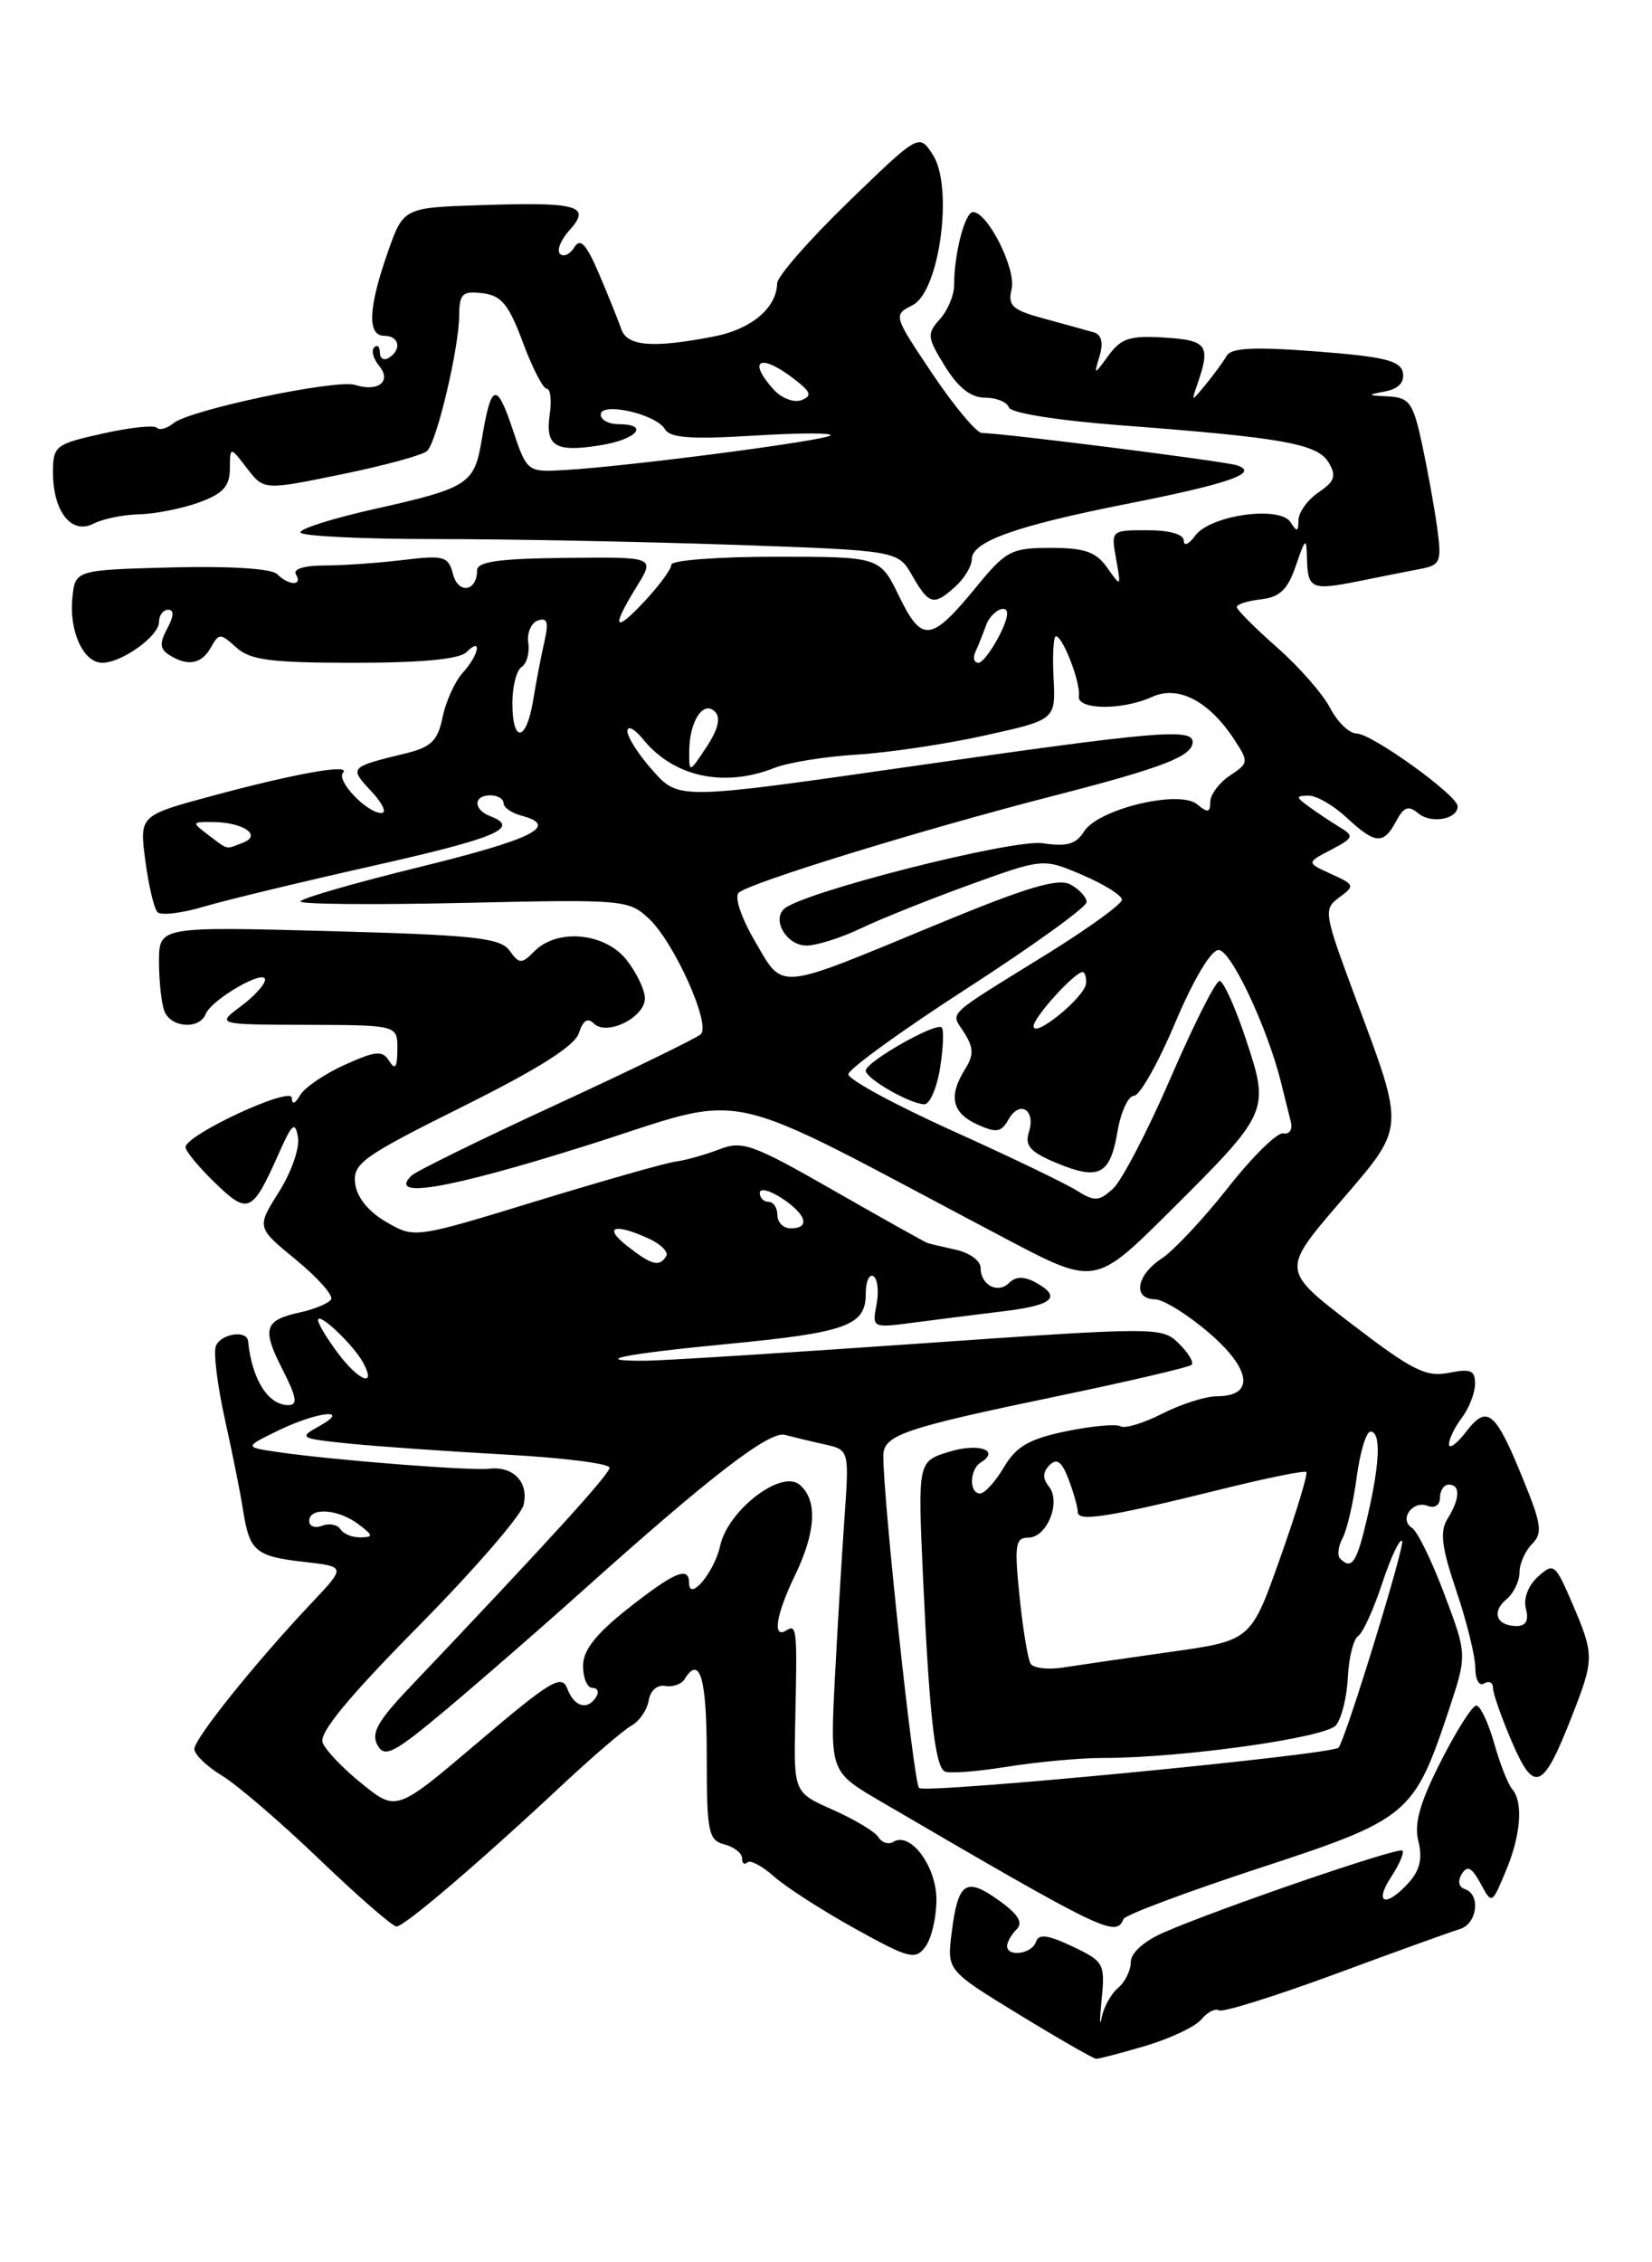 <?xml version="1.0" encoding="UTF-8" standalone="no"?>
<!DOCTYPE svg PUBLIC "-//W3C//DTD SVG 1.1//EN" "http://www.w3.org/Graphics/SVG/1.1/DTD/svg11.dtd" >
<svg xmlns="http://www.w3.org/2000/svg" xmlns:xlink="http://www.w3.org/1999/xlink" version="1.1" viewBox="0 0 187 256">
 <g >
 <path fill="currentColor"
d=" M 129.70 231.50 C 132.48 230.67 135.32 229.33 135.99 228.51 C 136.67 227.69 137.57 227.23 137.98 227.49 C 138.40 227.75 144.31 225.90 151.12 223.39 C 157.93 220.87 164.29 218.58 165.25 218.29 C 167.22 217.70 167.64 214.38 165.82 213.77 C 165.12 213.54 164.98 212.85 165.47 212.06 C 166.09 211.05 166.60 211.31 167.58 213.11 C 168.87 215.50 168.87 215.50 170.43 211.78 C 172.16 207.69 172.45 203.92 171.17 202.45 C 170.71 201.93 169.79 199.59 169.13 197.25 C 168.46 194.91 167.56 193.00 167.11 193.00 C 166.66 193.00 164.85 195.85 163.09 199.33 C 160.71 204.02 160.05 206.36 160.56 208.37 C 161.04 210.29 160.72 211.65 159.46 213.04 C 156.89 215.89 155.48 215.44 157.46 212.41 C 158.40 210.99 158.97 209.64 158.75 209.41 C 158.31 208.98 138.09 215.91 131.75 218.67 C 129.50 219.65 128.00 220.99 128.00 222.03 C 128.00 222.98 127.35 224.29 126.56 224.95 C 125.77 225.61 124.93 227.13 124.70 228.32 C 124.47 229.52 124.47 228.59 124.70 226.26 C 125.10 222.20 124.96 221.95 121.40 220.26 C 118.58 218.93 117.58 218.80 117.26 219.75 C 116.80 221.11 114.00 221.50 114.00 220.20 C 114.00 219.76 114.48 218.92 115.08 218.32 C 115.85 217.55 115.25 216.60 113.00 215.00 C 109.31 212.37 108.44 212.99 107.72 218.74 C 107.19 222.97 107.19 222.97 115.35 227.96 C 119.83 230.70 123.76 232.95 124.07 232.97 C 124.38 232.99 126.91 232.32 129.70 231.50 Z  M 106.00 214.96 C 106.00 211.19 103.06 207.23 101.13 208.42 C 100.59 208.76 99.82 208.52 99.44 207.90 C 99.06 207.28 96.74 205.89 94.29 204.80 C 89.84 202.83 89.84 202.83 90.02 194.67 C 90.25 184.24 90.20 183.76 89.00 184.50 C 87.40 185.49 87.84 182.71 90.00 178.24 C 92.38 173.31 92.56 169.71 90.50 168.00 C 88.42 166.27 82.40 170.90 81.52 174.92 C 80.86 177.91 78.00 181.33 78.00 179.12 C 78.00 177.18 76.34 177.88 71.09 182.02 C 67.42 184.92 66.00 186.74 66.00 188.52 C 66.00 189.89 66.48 191.00 67.06 191.00 C 67.64 191.00 67.84 191.45 67.50 192.00 C 66.52 193.59 65.00 193.17 64.22 191.09 C 63.59 189.42 62.36 190.15 54.19 197.09 C 44.89 205.00 44.89 205.00 41.01 201.88 C 38.87 200.17 36.85 198.06 36.52 197.19 C 36.10 196.10 39.41 192.08 47.33 184.06 C 53.61 177.70 58.99 171.50 59.27 170.29 C 59.87 167.73 58.11 165.88 55.38 166.20 C 53.31 166.45 37.76 165.23 31.56 164.33 C 27.63 163.76 27.63 163.76 31.49 161.88 C 35.97 159.70 39.88 159.31 36.07 161.42 C 33.77 162.69 33.95 162.79 39.57 163.36 C 42.83 163.69 50.79 164.24 57.25 164.60 C 63.71 164.95 69.00 165.62 69.00 166.08 C 69.00 166.82 62.20 174.29 46.19 191.14 C 42.74 194.78 41.99 196.16 42.73 197.48 C 43.55 198.96 44.58 198.42 50.59 193.38 C 54.39 190.19 61.33 184.15 66.00 179.96 C 80.40 167.05 87.09 161.90 88.85 162.37 C 89.76 162.61 91.77 163.10 93.32 163.44 C 96.13 164.07 96.13 164.07 95.59 171.79 C 95.29 176.03 94.80 184.22 94.50 190.00 C 93.96 200.50 93.96 200.50 99.73 203.87 C 124.98 218.62 126.33 219.27 127.17 217.16 C 127.35 216.70 134.25 214.12 142.50 211.41 C 159.46 205.86 160.05 205.37 163.98 193.57 C 166.08 187.25 166.08 187.25 163.50 180.41 C 162.09 176.65 160.44 173.27 159.84 172.90 C 158.32 171.96 159.88 169.74 161.60 170.40 C 162.41 170.71 163.00 170.32 163.00 169.47 C 163.00 168.66 163.45 168.00 164.00 168.00 C 165.33 168.00 165.27 169.60 163.86 171.86 C 162.96 173.30 163.17 175.05 164.86 180.04 C 166.04 183.53 167.00 187.45 167.00 188.75 C 167.00 190.08 167.44 190.85 168.00 190.50 C 168.55 190.16 169.00 190.39 169.00 191.01 C 169.00 191.62 169.97 194.38 171.15 197.13 C 173.68 203.00 174.66 202.58 177.93 194.21 C 180.48 187.70 180.48 187.29 177.98 181.45 C 176.04 176.94 175.87 176.80 174.09 178.42 C 172.98 179.42 172.42 180.91 172.73 182.06 C 173.07 183.37 172.73 184.00 171.68 184.00 C 169.41 184.00 168.79 182.42 170.51 180.99 C 171.33 180.31 172.00 178.94 172.00 177.95 C 172.00 176.96 172.64 175.51 173.41 174.73 C 174.63 173.52 174.50 172.51 172.46 167.51 C 169.28 159.67 168.36 158.89 165.97 162.00 C 164.91 163.38 164.03 164.02 164.02 163.44 C 164.01 162.86 164.66 161.51 165.47 160.44 C 166.28 159.37 166.95 157.66 166.97 156.62 C 166.99 155.07 166.49 154.85 164.00 155.35 C 161.43 155.86 159.87 155.08 153.04 149.85 C 145.07 143.74 145.07 143.74 151.61 136.12 C 159.17 127.30 159.11 128.15 153.36 112.71 C 149.85 103.27 149.79 102.88 151.60 101.55 C 153.39 100.24 153.35 100.11 150.68 98.90 C 147.87 97.62 147.87 97.62 150.67 96.16 C 153.24 94.81 153.32 94.61 151.64 93.60 C 150.64 92.99 149.08 91.95 148.16 91.28 C 146.67 90.19 146.66 90.06 148.10 90.03 C 148.99 90.01 150.92 91.12 152.41 92.50 C 155.68 95.54 156.60 95.61 158.03 92.94 C 158.91 91.29 159.43 91.11 160.56 92.05 C 162.01 93.25 165.00 92.71 165.00 91.24 C 165.00 90.01 155.27 83.00 153.55 83.00 C 152.73 83.00 151.38 81.70 150.56 80.11 C 149.74 78.53 147.03 75.43 144.53 73.24 C 142.04 71.04 140.00 69.00 140.00 68.69 C 140.00 68.38 141.24 67.99 142.75 67.82 C 144.88 67.57 145.77 66.71 146.69 64.00 C 147.76 60.87 147.89 60.78 147.94 63.08 C 148.02 66.66 148.41 66.84 153.77 65.77 C 156.37 65.24 159.57 64.61 160.88 64.36 C 163.05 63.94 163.21 63.53 162.68 59.70 C 162.36 57.39 161.59 53.14 160.97 50.25 C 159.96 45.57 159.54 44.99 157.17 44.86 C 154.73 44.74 154.70 44.69 156.81 44.29 C 158.31 44.00 159.00 43.26 158.80 42.17 C 158.54 40.81 156.70 40.36 149.02 39.77 C 141.95 39.23 139.38 39.35 138.85 40.27 C 138.46 40.95 137.39 42.40 136.49 43.50 C 134.84 45.50 134.84 45.50 135.53 43.50 C 137.06 39.07 136.68 38.51 131.84 38.20 C 127.94 37.95 126.91 38.27 125.50 40.20 C 123.81 42.50 123.81 42.50 124.48 40.25 C 124.91 38.77 124.68 37.86 123.82 37.61 C 123.09 37.40 120.58 36.71 118.24 36.07 C 114.57 35.08 114.06 34.61 114.51 32.71 C 115.05 30.46 111.81 24.00 110.14 24.00 C 109.22 24.00 108.00 28.72 108.00 32.30 C 108.00 33.42 107.27 35.14 106.39 36.12 C 104.90 37.77 104.94 38.17 106.97 41.45 C 108.47 43.88 109.90 45.00 111.50 45.00 C 112.78 45.00 114.00 45.49 114.20 46.10 C 114.41 46.74 119.69 47.58 127.03 48.14 C 145.31 49.53 149.13 50.22 150.40 52.34 C 151.30 53.85 151.09 54.47 149.25 55.72 C 148.01 56.56 146.99 57.98 146.98 58.87 C 146.97 60.20 146.81 60.24 146.09 59.10 C 144.87 57.18 136.99 58.29 135.29 60.62 C 134.58 61.59 134.00 61.85 134.00 61.19 C 134.00 60.46 132.40 60.00 129.88 60.00 C 125.77 60.00 125.75 60.01 126.34 63.25 C 126.91 66.45 126.90 66.47 125.34 64.25 C 124.07 62.45 122.80 62.00 118.94 62.00 C 114.47 62.00 113.88 62.31 110.52 66.41 C 105.40 72.66 104.36 72.79 101.78 67.48 C 99.60 63.00 99.60 63.00 87.80 63.00 C 81.31 63.00 76.00 63.40 76.00 63.89 C 76.00 64.39 74.65 66.23 73.00 68.00 C 69.50 71.75 69.14 71.12 72.07 66.38 C 74.15 63.02 74.15 63.02 64.07 63.13 C 56.43 63.21 54.00 63.55 54.00 64.56 C 54.00 66.94 51.88 67.27 51.28 64.98 C 50.75 62.94 50.28 62.81 45.60 63.37 C 42.80 63.71 38.79 63.99 36.69 63.99 C 34.41 64.00 33.13 64.40 33.50 65.00 C 34.31 66.32 32.69 66.29 31.36 64.96 C 30.74 64.34 26.00 64.04 19.41 64.21 C 8.50 64.50 8.50 64.50 8.19 67.70 C 7.82 71.48 9.46 75.00 11.57 75.00 C 13.79 75.00 18.00 71.98 18.00 70.38 C 18.00 69.62 18.47 69.00 19.04 69.00 C 19.72 69.00 19.68 69.73 18.93 71.13 C 18.04 72.79 18.09 73.44 19.15 74.11 C 21.24 75.44 22.81 75.16 23.87 73.27 C 24.79 71.63 24.94 71.63 26.75 73.27 C 28.32 74.70 30.66 75.00 40.13 75.00 C 47.72 75.00 52.01 74.59 52.80 73.80 C 54.61 71.99 54.24 74.08 52.38 76.13 C 51.49 77.11 50.47 79.37 50.10 81.15 C 49.56 83.81 48.82 84.54 45.97 85.24 C 39.52 86.81 39.50 86.84 42.02 89.53 C 43.30 90.89 43.82 92.00 43.17 92.00 C 41.53 92.00 38.02 88.32 38.83 87.44 C 39.80 86.39 33.47 87.51 24.02 90.06 C 15.78 92.28 15.78 92.28 16.45 97.39 C 16.82 100.20 17.44 102.82 17.83 103.22 C 18.22 103.62 20.56 103.34 23.02 102.61 C 25.48 101.88 34.14 99.79 42.25 97.97 C 56.24 94.82 58.94 93.68 55.50 92.36 C 53.56 91.62 53.56 90.00 55.50 90.00 C 56.33 90.00 57.00 90.40 57.00 90.88 C 57.00 91.37 57.90 92.00 59.00 92.29 C 63.38 93.44 60.40 94.94 47.50 98.11 C 40.07 99.93 34.00 101.69 34.00 102.01 C 34.00 102.33 42.35 102.40 52.55 102.17 C 70.63 101.76 71.17 101.81 73.47 103.97 C 76.33 106.66 80.49 115.93 79.33 117.03 C 78.87 117.47 71.53 121.04 63.00 124.98 C 54.47 128.91 47.09 132.54 46.58 133.03 C 43.84 135.73 50.70 134.56 66.16 129.70 C 85.54 123.61 80.23 122.45 113.73 140.11 C 123.95 145.50 123.95 145.50 132.38 137.12 C 143.69 125.87 143.74 125.75 141.03 117.60 C 139.83 113.97 138.48 111.00 138.05 111.00 C 137.61 111.00 135.13 115.92 132.53 121.93 C 129.93 127.95 126.98 133.61 125.99 134.51 C 124.37 135.97 123.91 135.99 121.83 134.69 C 120.55 133.89 114.21 130.84 107.75 127.93 C 101.29 125.01 96.01 122.15 96.03 121.56 C 96.05 120.98 102.12 116.58 109.53 111.80 C 116.94 107.01 123.00 102.64 123.00 102.08 C 123.00 101.53 122.17 100.63 121.17 100.09 C 119.76 99.33 116.21 100.40 105.92 104.66 C 87.70 112.20 88.73 112.11 85.47 106.53 C 83.91 103.87 83.11 101.51 83.62 101.02 C 84.78 99.91 104.50 93.84 119.31 90.04 C 131.67 86.86 135.00 85.57 135.00 83.96 C 135.00 82.38 130.78 82.75 103.17 86.72 C 76.84 90.50 76.84 90.50 73.92 87.23 C 72.31 85.44 71.01 83.41 71.02 82.73 C 71.03 82.06 71.82 82.46 72.77 83.63 C 76.24 87.92 81.93 89.16 87.68 86.89 C 89.23 86.28 93.42 85.61 97.00 85.39 C 100.58 85.17 107.10 84.20 111.50 83.22 C 119.50 81.45 119.50 81.45 119.26 76.72 C 119.12 74.13 119.25 72.00 119.53 72.00 C 120.31 72.00 122.35 77.32 122.12 78.75 C 121.86 80.34 127.01 80.41 130.41 78.86 C 133.36 77.51 136.85 79.32 139.70 83.67 C 141.37 86.22 141.36 86.35 139.21 87.77 C 138.00 88.58 137.00 89.92 137.00 90.74 C 137.00 91.96 136.71 92.01 135.52 91.02 C 133.49 89.33 124.31 91.54 122.71 94.09 C 121.81 95.53 120.75 95.83 118.02 95.42 C 114.61 94.92 90.57 101.03 88.72 102.88 C 87.38 104.22 89.11 107.00 91.29 107.00 C 92.43 107.00 95.20 106.13 97.43 105.06 C 99.67 103.99 105.23 101.76 109.79 100.11 C 118.09 97.11 118.09 97.11 122.54 99.02 C 124.99 100.07 127.00 101.33 127.00 101.81 C 127.00 102.29 123.29 104.99 118.75 107.81 C 106.67 115.30 107.61 114.41 109.15 116.87 C 110.22 118.58 110.24 119.39 109.24 120.99 C 107.34 124.03 107.75 125.93 110.60 127.23 C 112.79 128.23 113.34 128.14 114.16 126.68 C 115.41 124.44 117.27 125.58 116.47 128.10 C 115.98 129.64 116.61 130.36 119.54 131.58 C 124.39 133.61 125.66 132.97 126.49 128.07 C 126.87 125.83 127.71 124.00 128.36 124.00 C 129.01 124.00 131.11 120.29 133.02 115.75 C 135.09 110.85 137.08 107.50 137.94 107.50 C 139.33 107.50 143.46 116.25 145.01 122.50 C 145.42 124.15 145.92 126.17 146.13 127.00 C 146.33 127.83 145.94 128.39 145.26 128.25 C 144.58 128.12 141.77 130.88 139.01 134.39 C 136.25 137.90 132.87 141.51 131.50 142.41 C 128.62 144.30 128.18 146.99 130.75 147.03 C 131.71 147.05 134.49 148.78 136.92 150.88 C 141.68 154.99 142.03 158.00 137.74 158.00 C 136.47 158.00 133.69 158.89 131.56 159.97 C 129.44 161.05 127.31 161.69 126.84 161.40 C 126.36 161.11 123.59 161.36 120.68 161.96 C 116.48 162.84 115.04 163.67 113.64 166.03 C 112.68 167.66 111.46 169.00 110.94 169.00 C 109.68 169.00 109.74 166.28 111.02 165.49 C 113.26 164.10 110.77 163.26 107.44 164.28 C 103.89 165.37 103.89 165.37 104.48 178.43 C 105.19 193.97 105.83 199.78 106.91 200.44 C 107.35 200.72 110.52 200.48 113.96 199.93 C 117.40 199.38 122.30 198.92 124.85 198.93 C 133.75 198.93 150.05 196.65 151.23 195.23 C 151.86 194.46 152.47 192.02 152.57 189.80 C 152.68 187.58 153.20 185.48 153.74 185.13 C 154.27 184.78 155.49 182.11 156.45 179.19 C 157.42 176.26 158.43 174.10 158.71 174.37 C 159.10 174.77 152.36 196.70 151.52 197.76 C 150.89 198.56 104.63 203.01 104.03 202.33 C 103.40 201.61 99.96 169.57 99.99 164.73 C 100.00 162.39 102.25 161.62 119.70 157.99 C 127.78 156.31 134.62 154.71 134.89 154.44 C 135.17 154.17 134.51 153.08 133.44 152.03 C 131.53 150.15 131.07 150.15 104.00 152.04 C 88.88 153.10 74.96 153.97 73.08 153.98 C 66.63 154.02 70.52 153.22 82.37 152.08 C 95.83 150.79 98.00 150.00 98.00 146.41 C 98.00 145.02 98.39 144.12 98.87 144.42 C 99.34 144.71 99.50 146.15 99.22 147.62 C 98.71 150.29 98.72 150.29 103.61 149.64 C 106.30 149.29 110.86 148.71 113.75 148.36 C 119.25 147.69 120.24 146.74 117.15 145.08 C 115.91 144.42 114.96 144.44 114.24 145.16 C 112.95 146.45 111.00 145.43 111.00 143.46 C 111.00 142.68 109.76 141.77 108.25 141.43 C 106.74 141.10 105.27 140.75 104.99 140.66 C 104.71 140.57 99.94 137.90 94.38 134.72 C 85.15 129.44 84.03 129.04 81.39 130.07 C 79.80 130.68 77.60 131.30 76.50 131.44 C 75.40 131.58 68.30 133.60 60.71 135.92 C 46.92 140.14 46.92 140.14 43.71 138.27 C 41.69 137.10 40.39 135.48 40.20 133.91 C 39.94 131.65 41.03 130.87 52.39 125.21 C 60.94 120.96 65.08 118.34 65.53 116.90 C 65.99 115.47 66.52 115.12 67.22 115.82 C 68.67 117.27 73.00 115.14 73.00 112.97 C 73.00 112.04 72.07 110.08 70.93 108.63 C 68.50 105.55 63.12 105.02 60.52 107.62 C 59.02 109.12 58.80 109.11 57.67 107.56 C 56.61 106.12 53.69 105.81 37.22 105.36 C 18.00 104.85 18.00 104.85 18.00 108.84 C 18.00 111.04 18.27 113.55 18.61 114.42 C 19.33 116.30 22.58 116.53 23.28 114.75 C 23.93 113.11 30.00 109.60 30.00 110.86 C 30.00 111.40 28.76 112.76 27.25 113.88 C 24.50 115.94 24.50 115.94 34.75 115.97 C 45.00 116.00 45.00 116.00 44.98 118.75 C 44.97 120.79 44.73 121.13 44.06 120.06 C 43.28 118.84 42.56 118.90 39.03 120.49 C 36.76 121.51 34.49 123.06 33.98 123.92 C 33.39 124.93 33.05 125.04 33.03 124.24 C 33.00 122.85 21.00 128.42 21.00 129.82 C 21.00 130.25 22.50 132.07 24.34 133.85 C 28.10 137.49 28.56 137.27 31.57 130.50 C 33.06 127.13 33.41 126.84 33.73 128.68 C 33.95 129.87 32.98 132.66 31.58 134.87 C 29.04 138.90 29.04 138.90 33.51 142.56 C 35.97 144.58 37.75 146.59 37.48 147.04 C 37.20 147.48 35.64 148.14 34.00 148.50 C 29.90 149.40 29.61 150.32 31.98 154.97 C 33.58 158.11 33.73 159.00 32.64 159.00 C 30.34 159.00 28.52 156.10 28.08 151.75 C 27.94 150.46 24.96 150.93 24.43 152.33 C 24.15 153.06 24.61 156.77 25.45 160.58 C 26.30 164.39 27.24 169.07 27.53 170.99 C 28.25 175.55 28.94 176.13 34.49 176.75 C 39.15 177.28 39.15 177.28 35.27 181.39 C 28.90 188.14 22.00 196.74 22.00 197.92 C 22.00 198.53 23.41 199.89 25.14 200.94 C 26.87 201.99 31.84 206.26 36.18 210.43 C 40.52 214.59 44.44 218.00 44.88 218.00 C 45.78 218.00 54.24 210.78 63.67 201.96 C 67.06 198.79 70.57 195.78 71.48 195.27 C 72.38 194.76 73.26 193.48 73.43 192.43 C 73.60 191.32 74.39 190.62 75.29 190.78 C 76.15 190.93 77.13 190.59 77.48 190.03 C 79.22 187.21 80.00 189.86 80.00 198.59 C 80.00 207.35 80.18 208.23 82.00 208.71 C 83.10 209.00 84.00 209.71 84.00 210.28 C 84.00 210.86 84.26 211.07 84.59 210.75 C 84.91 210.43 86.26 211.14 87.60 212.33 C 88.93 213.52 93.06 216.18 96.76 218.23 C 102.91 221.64 103.61 221.82 104.75 220.29 C 105.44 219.37 106.00 216.97 106.00 214.96 Z  M 106.41 120.87 C 106.77 118.59 106.86 116.52 106.60 116.27 C 105.97 115.63 98.00 120.16 98.00 121.15 C 98.00 122.05 102.95 124.90 104.62 124.96 C 105.24 124.98 106.04 123.14 106.41 120.87 Z  M 108.17 66.35 C 109.18 65.43 110.00 64.06 110.00 63.29 C 110.00 61.29 114.95 59.52 127.45 57.04 C 139.16 54.73 142.65 53.51 140.00 52.65 C 138.55 52.18 113.43 49.00 111.16 49.00 C 110.54 49.00 108.03 45.99 105.56 42.32 C 101.11 35.69 101.10 35.64 103.29 34.54 C 106.36 33.01 107.96 21.12 105.58 17.49 C 104.03 15.11 104.03 15.11 96.01 22.87 C 91.61 27.14 87.99 31.27 87.97 32.06 C 87.91 34.86 85.04 37.26 80.80 38.08 C 73.88 39.42 71.00 39.19 70.33 37.25 C 70.00 36.29 68.87 33.48 67.82 31.02 C 66.36 27.60 65.69 26.88 65.01 27.99 C 64.51 28.79 63.79 29.12 63.39 28.73 C 63.00 28.33 63.49 27.12 64.48 26.03 C 66.96 23.28 65.43 22.85 54.50 23.21 C 45.67 23.50 45.67 23.50 43.91 28.50 C 41.68 34.84 41.55 38.00 43.50 38.00 C 45.20 38.00 45.51 39.57 44.00 40.50 C 43.45 40.84 43.00 40.57 43.00 39.89 C 43.00 39.22 42.71 38.96 42.36 39.31 C 42.00 39.66 42.25 40.60 42.91 41.39 C 44.37 43.15 42.82 44.39 40.20 43.56 C 38.04 42.88 21.46 46.38 19.62 47.90 C 18.90 48.50 18.05 48.72 17.74 48.40 C 17.42 48.08 14.65 48.38 11.58 49.07 C 6.25 50.26 6.00 50.46 6.00 53.47 C 6.00 57.89 8.10 60.54 10.58 59.26 C 11.64 58.71 13.96 58.24 15.74 58.20 C 17.53 58.16 20.56 57.56 22.49 56.87 C 25.24 55.87 26.00 55.05 26.02 53.05 C 26.04 50.50 26.04 50.50 27.96 52.99 C 29.87 55.48 29.87 55.48 38.68 53.67 C 43.53 52.68 47.89 51.49 48.36 51.02 C 49.46 49.94 51.96 39.36 51.98 35.68 C 52.00 33.23 52.34 32.91 54.62 33.18 C 56.76 33.44 57.59 34.45 59.19 38.75 C 60.26 41.64 61.48 44.00 61.90 44.00 C 62.31 44.00 62.46 45.30 62.23 46.88 C 61.70 50.51 62.84 51.21 67.94 50.39 C 72.10 49.73 73.59 48.00 70.00 48.00 C 68.90 48.00 68.00 47.51 68.00 46.92 C 68.00 45.44 74.27 46.85 75.26 48.56 C 75.85 49.56 78.21 49.73 85.26 49.30 C 90.34 48.98 94.28 48.97 94.00 49.27 C 93.46 49.86 71.36 52.75 64.08 53.18 C 59.66 53.45 59.66 53.45 58.01 48.53 C 56.20 43.13 55.59 43.35 54.53 49.76 C 53.69 54.80 53.04 55.22 42.25 57.63 C 37.71 58.65 34.00 59.82 34.00 60.24 C 34.00 60.66 40.86 61.00 49.25 61.00 C 57.64 61.00 72.86 61.30 83.07 61.65 C 101.64 62.30 101.64 62.30 103.27 65.15 C 105.17 68.46 105.70 68.59 108.17 66.35 Z  M 116.66 188.26 C 116.35 187.75 115.78 184.34 115.41 180.67 C 114.81 174.83 114.93 174.00 116.39 174.00 C 118.52 174.00 120.14 169.96 118.73 168.21 C 118.00 167.30 118.02 166.58 118.81 165.79 C 119.63 164.97 120.20 165.39 120.96 167.40 C 121.53 168.90 122.00 170.57 122.00 171.11 C 122.00 172.24 125.51 171.68 138.50 168.46 C 143.45 167.24 147.67 166.38 147.87 166.57 C 148.07 166.75 146.75 171.12 144.92 176.27 C 141.61 185.64 141.61 185.64 132.56 186.92 C 127.58 187.62 122.09 188.42 120.37 188.69 C 118.65 188.97 116.98 188.77 116.66 188.26 Z  M 151.70 176.37 C 151.35 176.02 151.48 174.97 151.98 174.04 C 152.48 173.11 153.19 170.02 153.57 167.17 C 153.95 164.33 154.65 162.00 155.13 162.00 C 156.34 162.00 156.22 165.52 154.77 171.72 C 153.58 176.84 153.02 177.69 151.70 176.37 Z  M 38.53 173.04 C 38.20 172.52 37.28 172.34 36.47 172.65 C 35.66 172.96 35.00 172.72 35.00 172.11 C 35.00 170.53 38.27 170.74 40.56 172.47 C 42.26 173.75 42.29 173.94 40.81 173.97 C 39.88 173.99 38.85 173.57 38.53 173.04 Z  M 38.19 153.04 C 36.98 151.41 36.00 149.77 36.00 149.39 C 36.00 148.37 40.02 152.18 41.13 154.24 C 42.66 157.10 40.56 156.25 38.19 153.04 Z  M 71.00 141.00 C 68.23 138.83 69.53 138.37 73.42 140.15 C 74.81 140.78 75.70 141.68 75.41 142.15 C 74.64 143.40 73.79 143.18 71.00 141.00 Z  M 88.00 137.50 C 88.00 136.68 87.55 136.00 87.00 136.00 C 86.45 136.00 86.00 135.54 86.00 134.98 C 86.00 134.41 87.12 134.69 88.50 135.59 C 91.30 137.43 91.76 139.00 89.50 139.00 C 88.67 139.00 88.00 138.32 88.00 137.50 Z  M 117.00 116.12 C 117.00 115.12 121.64 110.00 122.55 110.00 C 122.80 110.00 122.98 110.56 122.94 111.25 C 122.88 112.77 117.00 117.58 117.00 116.12 Z  M 23.56 94.47 C 21.68 93.05 21.70 93.00 24.06 93.02 C 27.53 93.04 29.70 94.52 27.50 95.36 C 25.48 96.14 25.89 96.23 23.56 94.47 Z  M 78.02 85.00 C 78.03 81.63 79.61 79.21 80.93 80.53 C 81.61 81.21 81.30 82.51 79.98 84.52 C 78.01 87.50 78.01 87.50 78.02 85.00 Z  M 58.00 79.56 C 58.00 77.67 58.47 75.83 59.05 75.47 C 59.62 75.11 59.96 73.89 59.80 72.75 C 59.63 71.62 60.13 70.47 60.89 70.21 C 61.96 69.85 62.13 70.41 61.62 72.62 C 61.26 74.20 60.68 77.19 60.35 79.25 C 59.58 83.95 58.00 84.16 58.00 79.56 Z  M 110.42 73.75 C 110.74 73.06 111.28 71.71 111.62 70.75 C 112.16 69.22 114.00 68.22 114.00 69.45 C 114.00 70.80 111.54 75.00 110.76 75.00 C 110.25 75.00 110.10 74.44 110.42 73.75 Z  M 87.59 44.10 C 84.54 40.73 86.04 39.92 89.87 42.87 C 91.80 44.35 91.96 44.80 90.72 45.28 C 89.88 45.60 88.47 45.07 87.59 44.10 Z "/>
</g>
</svg>